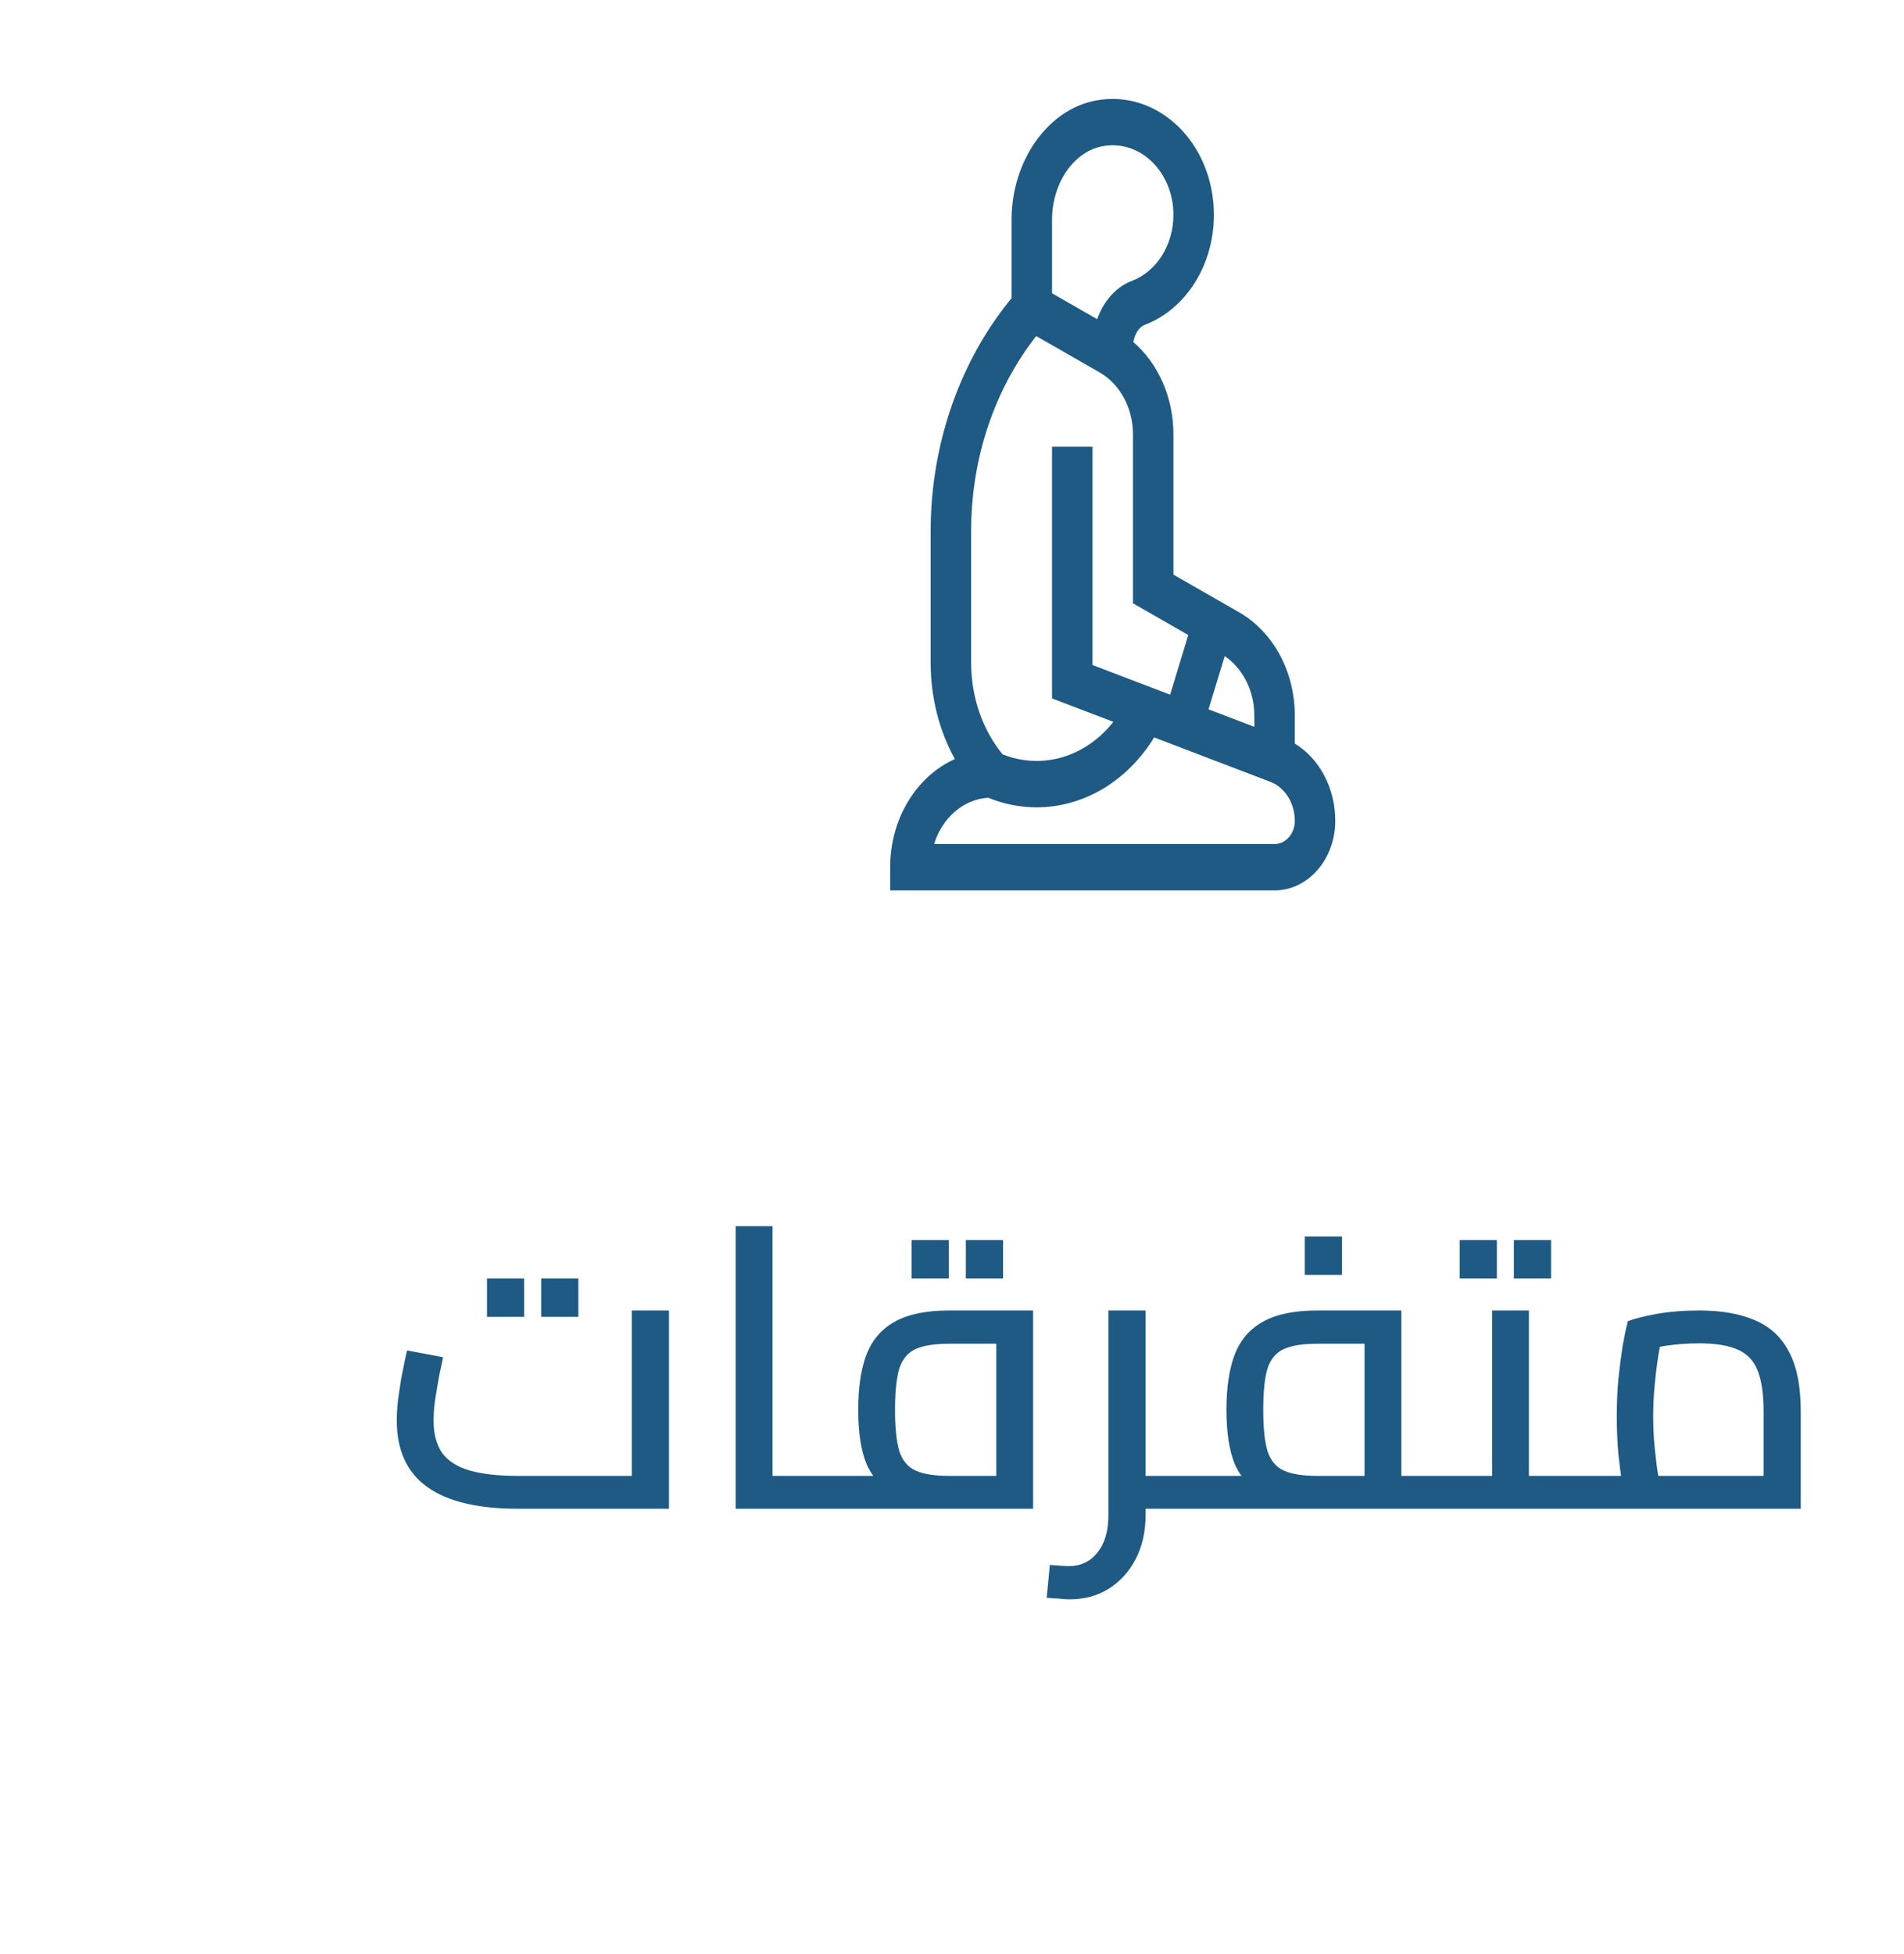 <svg width="77" height="79" viewBox="0 0 77 79" fill="none" xmlns="http://www.w3.org/2000/svg">
<g filter="url(#filter0_d_2121_318)">
<path d="M20.942 57C19.321 57 18.1 56.707 17.278 56.12C16.457 55.533 16.046 54.637 16.046 53.432C16.046 53.176 16.062 52.904 16.094 52.616C16.137 52.317 16.18 52.029 16.222 51.752C16.276 51.475 16.324 51.235 16.366 51.032C16.409 50.829 16.441 50.685 16.462 50.6L17.918 50.872C17.886 51.043 17.838 51.272 17.774 51.56C17.721 51.848 17.668 52.157 17.614 52.488C17.561 52.819 17.534 53.133 17.534 53.432C17.534 53.965 17.646 54.397 17.87 54.728C18.105 55.059 18.473 55.299 18.974 55.448C19.476 55.597 20.142 55.672 20.974 55.672H25.55V48.984H27.054V57H20.942ZM19.694 49.24V47.688H21.198V49.24H19.694ZM21.886 49.24V47.688H23.39V49.24H21.886ZM31.242 57V55.672H33.162V57H31.242ZM29.754 57V45.576H31.242V57H29.754ZM33.162 57V55.672C33.29 55.672 33.375 55.731 33.418 55.848C33.461 55.965 33.482 56.125 33.482 56.328C33.482 56.531 33.461 56.696 33.418 56.824C33.375 56.941 33.29 57 33.162 57ZM33.156 57V55.672H41.06L40.292 56.344V49.8L40.916 50.328H38.388C37.812 50.328 37.364 50.397 37.044 50.536C36.724 50.675 36.5 50.936 36.372 51.32C36.255 51.704 36.196 52.264 36.196 53C36.196 53.736 36.255 54.296 36.372 54.68C36.5 55.064 36.724 55.325 37.044 55.464C37.364 55.603 37.812 55.672 38.388 55.672V56.712C37.46 56.712 36.73 56.595 36.196 56.36C35.663 56.125 35.279 55.736 35.044 55.192C34.82 54.648 34.708 53.917 34.708 53C34.708 52.093 34.82 51.347 35.044 50.76C35.279 50.163 35.663 49.72 36.196 49.432C36.73 49.133 37.46 48.984 38.388 48.984H41.78V57H33.156ZM33.156 57C33.018 57 32.932 56.941 32.9 56.824C32.858 56.696 32.836 56.531 32.836 56.328C32.836 56.125 32.858 55.965 32.9 55.848C32.932 55.731 33.018 55.672 33.156 55.672V57ZM36.868 47.688V46.136H38.372V47.688H36.868ZM39.06 47.688V46.136H40.564V47.688H39.06ZM45.993 57V55.672H48.041V57H45.993ZM43.241 60.664C43.102 60.664 42.958 60.653 42.809 60.632C42.649 60.621 42.489 60.611 42.329 60.6L42.457 59.272C42.617 59.283 42.766 59.293 42.905 59.304C43.033 59.315 43.139 59.32 43.225 59.32C43.705 59.32 44.089 59.139 44.377 58.776C44.675 58.413 44.825 57.907 44.825 57.256V48.984H46.329V57.256C46.329 57.928 46.195 58.52 45.929 59.032C45.662 59.544 45.299 59.944 44.841 60.232C44.382 60.52 43.849 60.664 43.241 60.664ZM48.041 57V55.672C48.179 55.672 48.265 55.731 48.297 55.848C48.339 55.965 48.361 56.125 48.361 56.328C48.361 56.531 48.339 56.696 48.297 56.824C48.265 56.941 48.179 57 48.041 57ZM56.671 57V55.672H58.383V57H56.671ZM48.047 57V55.672H55.951L55.183 56.344V49.8L55.807 50.328H53.279C52.703 50.328 52.255 50.397 51.935 50.536C51.615 50.675 51.391 50.936 51.263 51.32C51.145 51.704 51.087 52.264 51.087 53C51.087 53.736 51.145 54.296 51.263 54.68C51.391 55.064 51.615 55.325 51.935 55.464C52.255 55.603 52.703 55.672 53.279 55.672V56.712C52.351 56.712 51.62 56.595 51.087 56.36C50.553 56.125 50.169 55.736 49.935 55.192C49.711 54.648 49.599 53.917 49.599 53C49.599 52.093 49.711 51.347 49.935 50.76C50.169 50.163 50.553 49.72 51.087 49.432C51.62 49.133 52.351 48.984 53.279 48.984H56.671V57H48.047ZM48.047 57C47.908 57 47.823 56.941 47.791 56.824C47.748 56.696 47.727 56.531 47.727 56.328C47.727 56.125 47.748 55.965 47.791 55.848C47.823 55.731 47.908 55.672 48.047 55.672V57ZM58.383 57V55.672C58.522 55.672 58.607 55.731 58.639 55.848C58.681 55.965 58.703 56.125 58.703 56.328C58.703 56.531 58.681 56.696 58.639 56.824C58.607 56.941 58.522 57 58.383 57ZM52.767 47.544V45.992H54.271V47.544H52.767ZM61.831 57V55.672H63.639V57H61.831ZM63.639 57V55.672C63.777 55.672 63.863 55.731 63.895 55.848C63.937 55.965 63.959 56.125 63.959 56.328C63.959 56.531 63.937 56.696 63.895 56.824C63.863 56.941 63.777 57 63.639 57ZM58.391 57V55.672H61.111L60.343 56.28V48.984H61.831V57H58.391ZM58.391 57C58.252 57 58.167 56.941 58.135 56.824C58.092 56.696 58.071 56.531 58.071 56.328C58.071 56.125 58.092 55.965 58.135 55.848C58.167 55.731 58.252 55.672 58.391 55.672V57ZM59.031 47.688V46.136H60.535V47.688H59.031ZM61.223 47.688V46.136H62.727V47.688H61.223ZM63.641 57V55.672H72.265L71.321 56.376V53.064C71.321 52.36 71.241 51.811 71.081 51.416C70.931 51.021 70.665 50.739 70.281 50.568C69.897 50.397 69.374 50.312 68.713 50.312C68.265 50.312 67.822 50.344 67.385 50.408C66.947 50.472 66.606 50.557 66.361 50.664L67.273 49.768C67.209 50.013 67.145 50.328 67.081 50.712C67.017 51.096 66.963 51.512 66.921 51.96C66.878 52.397 66.857 52.835 66.857 53.272C66.857 53.709 66.878 54.141 66.921 54.568C66.963 54.995 67.011 55.368 67.065 55.688C67.118 56.008 67.161 56.227 67.193 56.344L65.769 56.744C65.726 56.605 65.673 56.365 65.609 56.024C65.555 55.683 65.502 55.272 65.449 54.792C65.406 54.312 65.385 53.805 65.385 53.272C65.385 52.749 65.406 52.243 65.449 51.752C65.502 51.251 65.561 50.797 65.625 50.392C65.699 49.987 65.769 49.661 65.833 49.416C66.078 49.32 66.457 49.224 66.969 49.128C67.491 49.032 68.073 48.984 68.713 48.984C69.619 48.984 70.377 49.117 70.985 49.384C71.603 49.651 72.062 50.083 72.361 50.68C72.67 51.267 72.825 52.061 72.825 53.064V57H63.641ZM63.641 57C63.502 57 63.417 56.941 63.385 56.824C63.342 56.696 63.321 56.531 63.321 56.328C63.321 56.125 63.342 55.965 63.385 55.848C63.417 55.731 63.502 55.672 63.641 55.672V57Z" fill="#1E5A83"/>
</g>
<g filter="url(#filter1_i_2121_318)">
<path d="M52.364 26.064V24.942C52.364 23.155 51.497 21.549 50.102 20.75L47.455 19.233V13.567C47.455 12.073 46.849 10.706 45.834 9.83C45.887 9.5 46.064 9.223 46.293 9.135C47.967 8.497 49.091 6.709 49.091 4.687C49.091 1.79 46.832 -0.405 44.319 0.063C42.375 0.425 40.909 2.499 40.909 4.888V8.056C38.87 10.529 37.636 13.879 37.636 17.49V22.785C37.636 24.189 37.978 25.532 38.615 26.69C37.087 27.37 36 29.074 36 31.062V32H51.545C52.899 32 54 30.738 54 29.188C54.001 28.546 53.849 27.916 53.56 27.366C53.272 26.815 52.858 26.365 52.364 26.064ZM49.529 22.526C50.272 23.032 50.727 23.94 50.727 24.942V25.387L48.874 24.679L49.529 22.526ZM42.545 4.888C42.545 3.409 43.421 2.13 44.581 1.914C46.152 1.621 47.455 3.005 47.455 4.687C47.455 5.278 47.293 5.853 46.992 6.333C46.691 6.812 46.265 7.17 45.776 7.356C45.13 7.602 44.628 8.176 44.372 8.904L42.545 7.858V4.888ZM39.273 17.49C39.273 14.545 40.203 11.764 41.905 9.587L44.461 11.052C45.298 11.531 45.818 12.495 45.818 13.567V20.392L48.055 21.674L47.321 24.086L44.182 22.887V14.062H42.545V24.238L45.024 25.185C43.933 26.573 42.205 27.132 40.594 26.517L40.542 26.497C39.723 25.483 39.273 24.175 39.273 22.785V17.49ZM51.545 30.125H37.776C38.101 29.076 38.955 28.311 39.968 28.254C40.041 28.275 40.808 28.641 41.927 28.641C43.793 28.641 45.575 27.608 46.675 25.815L51.371 27.609C51.66 27.719 51.912 27.931 52.09 28.214C52.268 28.498 52.364 28.838 52.364 29.188C52.364 29.704 51.997 30.125 51.545 30.125Z" fill="#1E5A83"/>
</g>
<defs>
<filter id="filter0_d_2121_318" x="12.046" y="45.576" width="64.779" height="23.088" filterUnits="userSpaceOnUse" color-interpolation-filters="sRGB">
<feFlood flood-opacity="0" result="BackgroundImageFix"/>
<feColorMatrix in="SourceAlpha" type="matrix" values="0 0 0 0 0 0 0 0 0 0 0 0 0 0 0 0 0 0 127 0" result="hardAlpha"/>
<feOffset dy="4"/>
<feGaussianBlur stdDeviation="2"/>
<feComposite in2="hardAlpha" operator="out"/>
<feColorMatrix type="matrix" values="0 0 0 0 0 0 0 0 0 0 0 0 0 0 0 0 0 0 0.25 0"/>
<feBlend mode="normal" in2="BackgroundImageFix" result="effect1_dropShadow_2121_318"/>
<feBlend mode="normal" in="SourceGraphic" in2="effect1_dropShadow_2121_318" result="shape"/>
</filter>
<filter id="filter1_i_2121_318" x="36" y="0" width="18" height="36" filterUnits="userSpaceOnUse" color-interpolation-filters="sRGB">
<feFlood flood-opacity="0" result="BackgroundImageFix"/>
<feBlend mode="normal" in="SourceGraphic" in2="BackgroundImageFix" result="shape"/>
<feColorMatrix in="SourceAlpha" type="matrix" values="0 0 0 0 0 0 0 0 0 0 0 0 0 0 0 0 0 0 127 0" result="hardAlpha"/>
<feOffset dy="4"/>
<feGaussianBlur stdDeviation="2"/>
<feComposite in2="hardAlpha" operator="arithmetic" k2="-1" k3="1"/>
<feColorMatrix type="matrix" values="0 0 0 0 0 0 0 0 0 0 0 0 0 0 0 0 0 0 0.25 0"/>
<feBlend mode="normal" in2="shape" result="effect1_innerShadow_2121_318"/>
</filter>
</defs>
</svg>
